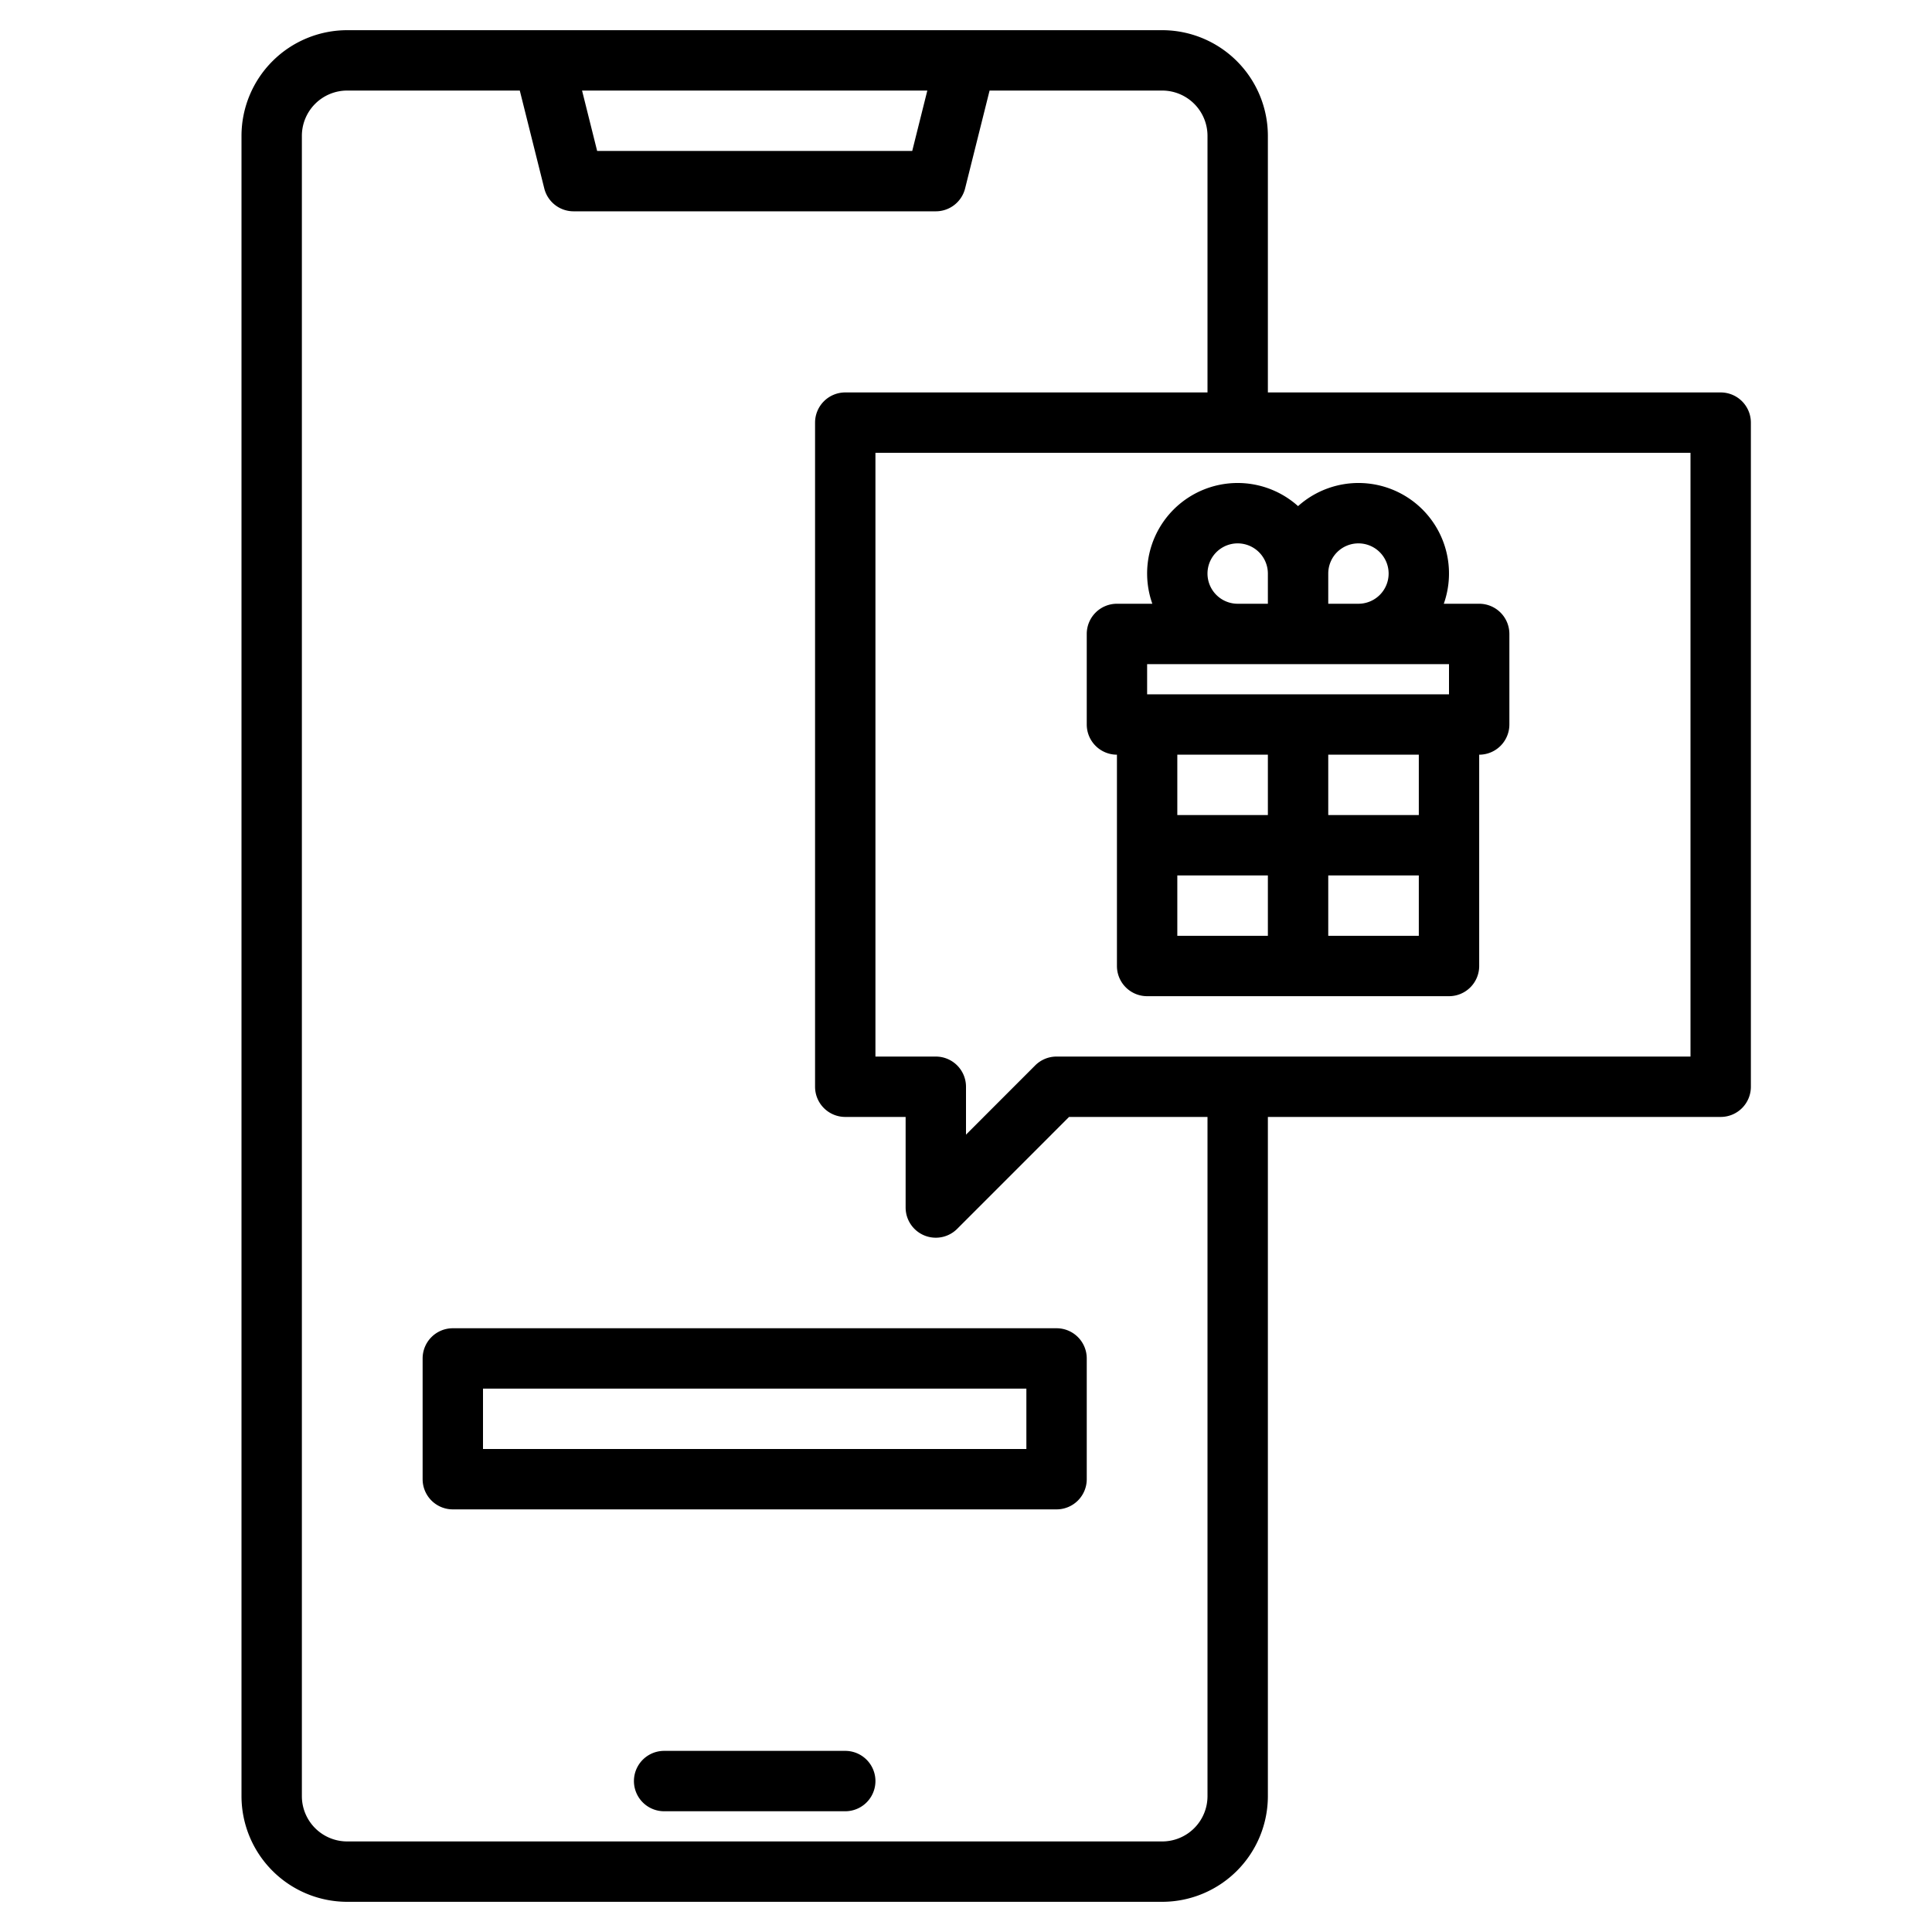 <svg height="512" viewBox="0 0 512 512" width="512" xmlns="http://www.w3.org/2000/svg"><g><path d="m224 464h-48a8 8 0 0 0 0 16h48a8 8 0 0 0 0-16z"/><path d="m456 104h-120v-68a28.031 28.031 0 0 0 -28-28h-216a28.031 28.031 0 0 0 -28 28v440a28.031 28.031 0 0 0 28 28h216a28.031 28.031 0 0 0 28-28v-180h120a8 8 0 0 0 8-8v-176a8 8 0 0 0 -8-8zm-210.25-80-4 16h-83.5l-4-16zm74.25 452a12.01 12.01 0 0 1 -12 12h-216a12.01 12.01 0 0 1 -12-12v-440a12.01 12.01 0 0 1 12-12h45.75l6.49 25.94a8 8 0 0 0 7.76 6.06h96a8 8 0 0 0 7.76-6.06l6.49-25.94h45.75a12.01 12.01 0 0 1 12 12v68h-96a8 8 0 0 0 -8 8v176a8 8 0 0 0 8 8h16v24a8 8 0 0 0 13.66 5.66l29.65-29.66h36.69zm128-196h-168a8.008 8.008 0 0 0 -5.66 2.34l-18.34 18.35v-12.69a8 8 0 0 0 -8-8h-16v-160h216z"/><path d="m392 160h-9.38a23.984 23.984 0 0 0 -38.62-25.87 23.984 23.984 0 0 0 -38.62 25.87h-9.38a8 8 0 0 0 -8 8v24a8 8 0 0 0 8 8v56a8 8 0 0 0 8 8h80a8 8 0 0 0 8-8v-56a8 8 0 0 0 8-8v-24a8 8 0 0 0 -8-8zm-40-8a8 8 0 1 1 8 8h-8zm-24-8a8.011 8.011 0 0 1 8 8v8h-8a8 8 0 0 1 0-16zm8 104h-24v-16h24zm0-32h-24v-16h24zm40 32h-24v-16h24zm0-32h-24v-16h24zm8-32h-80v-8h80z"/><path d="m120 352a8 8 0 0 0 -8 8v32a8 8 0 0 0 8 8h160a8 8 0 0 0 8-8v-32a8 8 0 0 0 -8-8zm152 32h-144v-16h144z"/></g></svg>